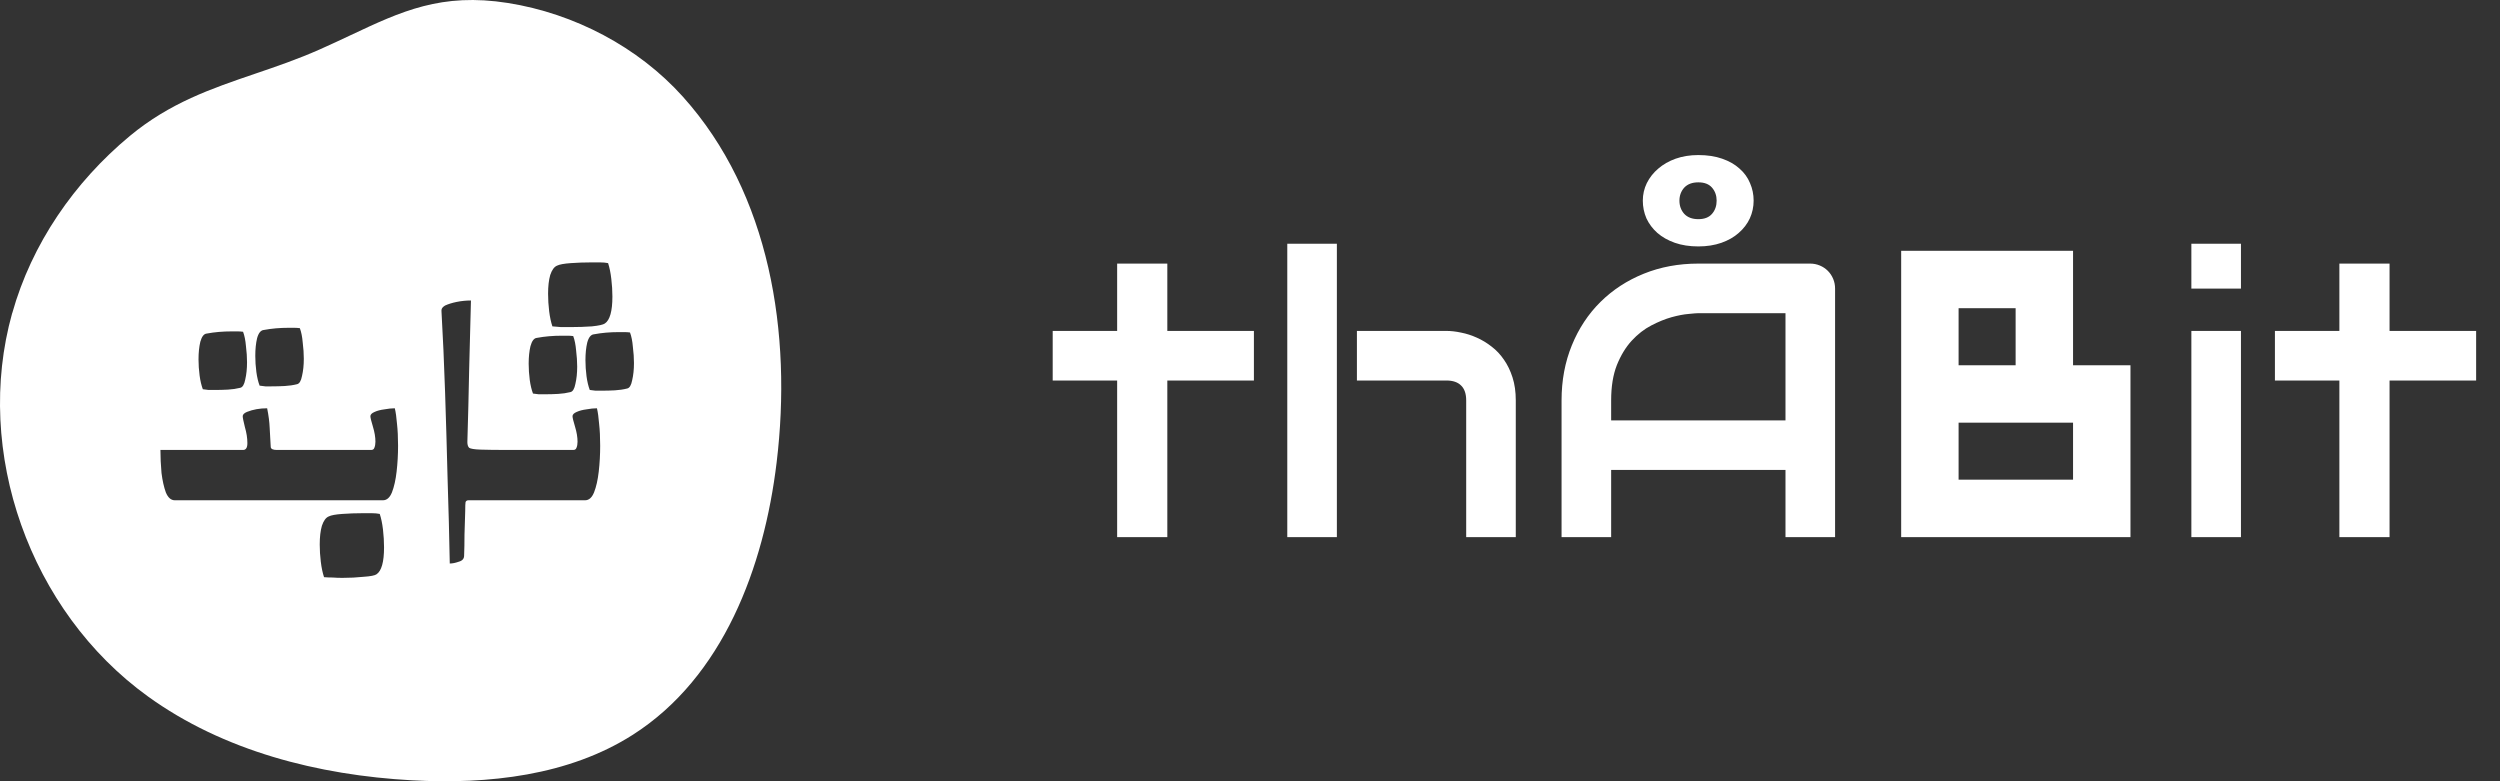 <svg width="128" height="40" viewBox="0 0 128 40" fill="none" xmlns="http://www.w3.org/2000/svg">
<rect x="0" y="0" width="128" height="40" fill="#333333" stroke="none"/>
<path fill-rule="evenodd" clip-rule="evenodd" d="M7.571 35.655C1.525 31.29 -1.364 23.133 0.622 16.038L0.627 16.034C1.62 12.493 3.796 9.327 6.648 6.961C8.696 5.263 10.829 4.536 13.052 3.778C14.139 3.408 15.248 3.03 16.379 2.527C16.932 2.282 17.451 2.037 17.951 1.802C20.544 0.581 22.596 -0.386 26.007 0.153C29.411 0.694 32.675 2.406 34.959 4.946C39.435 9.921 40.56 17.088 39.764 23.674C39.117 29.045 37.023 34.67 32.399 37.622C29.114 39.714 25.005 40.166 21.094 39.952C16.292 39.689 11.437 38.45 7.571 35.655ZM30.03 20.959C29.834 20.984 29.668 21.027 29.533 21.088C29.386 21.15 29.313 21.223 29.313 21.309C29.313 21.383 29.355 21.56 29.441 21.843C29.527 22.125 29.57 22.382 29.57 22.615C29.57 22.738 29.552 22.842 29.515 22.928C29.49 23.002 29.435 23.038 29.349 23.038H26.174C25.438 23.038 24.91 23.032 24.591 23.02C24.285 23.008 24.095 22.977 24.021 22.928C23.96 22.867 23.929 22.768 23.929 22.634C23.966 21.419 23.997 20.181 24.021 18.917C24.058 17.642 24.088 16.465 24.113 15.385C23.868 15.385 23.622 15.41 23.377 15.459C23.144 15.508 22.948 15.569 22.788 15.643C22.666 15.716 22.604 15.796 22.604 15.882V15.919V15.937C22.678 17.225 22.739 18.605 22.788 20.076C22.837 21.548 22.88 23.032 22.917 24.529C22.966 26.025 23.003 27.466 23.028 28.852C23.163 28.852 23.316 28.821 23.488 28.76C23.672 28.711 23.763 28.606 23.763 28.447C23.776 28.128 23.782 27.772 23.782 27.38C23.794 27 23.806 26.595 23.819 26.166C23.819 25.921 23.825 25.767 23.837 25.706C23.862 25.645 23.911 25.614 23.984 25.614H25.449H26.174H29.956C30.153 25.614 30.306 25.479 30.416 25.209C30.527 24.927 30.607 24.571 30.656 24.142C30.705 23.713 30.729 23.271 30.729 22.818C30.729 22.388 30.711 22.014 30.674 21.695C30.649 21.377 30.613 21.113 30.564 20.904C30.404 20.904 30.226 20.923 30.03 20.959ZM28.779 17.188C28.313 17.188 27.884 17.225 27.491 17.299C27.344 17.311 27.234 17.452 27.16 17.722C27.099 17.979 27.068 18.28 27.068 18.623C27.068 18.893 27.087 19.169 27.123 19.451C27.16 19.721 27.215 19.954 27.289 20.15L27.583 20.187H27.896C28.129 20.187 28.356 20.181 28.577 20.168C28.797 20.156 29.006 20.125 29.202 20.076C29.325 20.052 29.411 19.911 29.46 19.653C29.521 19.396 29.552 19.101 29.552 18.77C29.552 18.513 29.533 18.237 29.497 17.942C29.472 17.648 29.423 17.403 29.349 17.207C29.251 17.194 29.153 17.188 29.055 17.188H28.779ZM31.686 17.004C31.232 17.004 30.809 17.041 30.416 17.115C30.257 17.127 30.14 17.268 30.067 17.538C30.006 17.795 29.975 18.096 29.975 18.439C29.975 18.709 29.993 18.985 30.03 19.267C30.067 19.537 30.122 19.77 30.196 19.966L30.49 20.003H30.803C31.036 20.003 31.263 19.997 31.483 19.985C31.704 19.972 31.913 19.942 32.109 19.892C32.232 19.868 32.318 19.727 32.367 19.469C32.428 19.212 32.459 18.917 32.459 18.586C32.459 18.329 32.44 18.053 32.403 17.759C32.379 17.464 32.33 17.219 32.256 17.023C32.158 17.01 32.06 17.004 31.962 17.004H31.686ZM29.221 13.472C28.877 13.496 28.644 13.54 28.521 13.601C28.374 13.662 28.258 13.822 28.172 14.079C28.098 14.337 28.062 14.655 28.062 15.036C28.062 15.33 28.08 15.631 28.117 15.937C28.154 16.232 28.209 16.489 28.282 16.71C28.417 16.722 28.564 16.734 28.724 16.747H29.221C29.601 16.747 29.963 16.734 30.306 16.71C30.662 16.673 30.883 16.624 30.968 16.563C31.226 16.391 31.355 15.931 31.355 15.183C31.355 14.889 31.336 14.588 31.299 14.281C31.263 13.963 31.207 13.693 31.134 13.472C31.011 13.447 30.876 13.435 30.729 13.435H30.251C29.907 13.435 29.564 13.447 29.221 13.472ZM12.445 23.038H8.214C8.214 23.419 8.233 23.811 8.269 24.216C8.318 24.608 8.392 24.939 8.49 25.209C8.601 25.479 8.754 25.614 8.95 25.614H15.101H15.831H19.608C19.804 25.614 19.958 25.479 20.068 25.209C20.178 24.927 20.258 24.571 20.307 24.142C20.356 23.713 20.381 23.271 20.381 22.818C20.381 22.388 20.362 22.014 20.326 21.695C20.301 21.377 20.264 21.113 20.215 20.904C20.056 20.904 19.878 20.923 19.682 20.959C19.485 20.984 19.32 21.027 19.185 21.088C19.038 21.15 18.964 21.223 18.964 21.309C18.964 21.383 19.007 21.56 19.093 21.843C19.179 22.125 19.222 22.382 19.222 22.615C19.222 22.738 19.203 22.842 19.167 22.928C19.142 23.002 19.087 23.038 19.001 23.038H15.831H15.101H14.175C13.979 23.038 13.874 22.989 13.862 22.891C13.838 22.523 13.819 22.192 13.807 21.898C13.795 21.603 13.752 21.272 13.678 20.904C13.298 20.904 12.954 20.966 12.648 21.088C12.501 21.15 12.427 21.223 12.427 21.309C12.427 21.383 12.464 21.567 12.537 21.861C12.623 22.155 12.666 22.431 12.666 22.689C12.666 22.922 12.593 23.038 12.445 23.038ZM11.875 16.967C11.409 16.967 10.98 17.004 10.587 17.078C10.44 17.09 10.33 17.231 10.256 17.501C10.195 17.759 10.164 18.059 10.164 18.402C10.164 18.672 10.183 18.948 10.22 19.23C10.256 19.5 10.312 19.733 10.385 19.929L10.679 19.966H10.992C11.225 19.966 11.452 19.96 11.673 19.948C11.894 19.935 12.102 19.905 12.298 19.856C12.421 19.831 12.507 19.69 12.556 19.433C12.617 19.175 12.648 18.881 12.648 18.549C12.648 18.292 12.63 18.016 12.593 17.722C12.568 17.427 12.519 17.182 12.445 16.986C12.347 16.974 12.249 16.967 12.151 16.967H11.875ZM14.782 16.783C14.328 16.783 13.905 16.82 13.512 16.894C13.353 16.906 13.237 17.047 13.163 17.317C13.102 17.575 13.071 17.875 13.071 18.218C13.071 18.488 13.089 18.764 13.126 19.046C13.163 19.316 13.218 19.549 13.292 19.745L13.586 19.782H13.899C14.132 19.782 14.359 19.776 14.58 19.764C14.8 19.751 15.009 19.721 15.205 19.672C15.328 19.647 15.414 19.506 15.463 19.249C15.524 18.991 15.555 18.697 15.555 18.366C15.555 18.108 15.536 17.832 15.499 17.538C15.475 17.243 15.426 16.998 15.352 16.802C15.254 16.79 15.156 16.783 15.058 16.783H14.782ZM17.529 26.313C17.186 26.337 16.953 26.38 16.83 26.442C16.683 26.503 16.567 26.663 16.481 26.92C16.407 27.178 16.37 27.497 16.37 27.877C16.37 28.171 16.389 28.465 16.425 28.76C16.462 29.066 16.517 29.33 16.591 29.551C16.726 29.563 16.873 29.569 17.033 29.569C17.192 29.581 17.358 29.587 17.529 29.587C17.91 29.587 18.271 29.569 18.615 29.532C18.97 29.508 19.191 29.465 19.277 29.404C19.535 29.232 19.663 28.772 19.663 28.024C19.663 27.73 19.645 27.423 19.608 27.104C19.571 26.797 19.516 26.534 19.443 26.313C19.32 26.288 19.185 26.276 19.038 26.276H18.559C18.216 26.276 17.873 26.288 17.529 26.313Z" fill="white"/>
<path d="M64.2 19.482H59.767V27.5H57.198V19.482H53.898V16.943H57.198V13.496H59.767V16.943H64.2V19.482ZM77.608 27.5H75.069V20.498C75.069 20.166 74.985 19.915 74.815 19.746C74.646 19.57 74.392 19.482 74.054 19.482H69.474V16.943H74.054C74.295 16.943 74.549 16.973 74.815 17.031C75.082 17.083 75.346 17.168 75.606 17.285C75.873 17.402 76.127 17.555 76.368 17.744C76.609 17.926 76.821 18.151 77.003 18.418C77.185 18.678 77.332 18.981 77.442 19.326C77.553 19.671 77.608 20.062 77.608 20.498V27.5ZM68.448 27.5H65.909V12.48H68.448V27.5ZM93.956 27.5H91.417V24.062H82.491V27.5H79.952V20.498C79.952 19.476 80.128 18.535 80.48 17.676C80.831 16.816 81.319 16.078 81.944 15.459C82.569 14.841 83.308 14.359 84.161 14.014C85.014 13.669 85.945 13.496 86.954 13.496H92.677C92.853 13.496 93.019 13.529 93.175 13.594C93.331 13.659 93.468 13.75 93.585 13.867C93.702 13.984 93.793 14.121 93.858 14.277C93.924 14.434 93.956 14.6 93.956 14.775V27.5ZM82.491 21.523H91.417V16.035H86.954C86.876 16.035 86.71 16.048 86.456 16.074C86.209 16.094 85.919 16.149 85.587 16.24C85.261 16.331 84.916 16.471 84.552 16.66C84.187 16.849 83.852 17.109 83.546 17.441C83.24 17.773 82.986 18.19 82.784 18.691C82.589 19.186 82.491 19.788 82.491 20.498V21.523ZM84.112 10.273C84.112 9.954 84.181 9.655 84.317 9.375C84.461 9.089 84.656 8.841 84.903 8.633C85.151 8.418 85.447 8.249 85.792 8.125C86.144 8.001 86.531 7.939 86.954 7.939C87.416 7.939 87.823 8.001 88.175 8.125C88.533 8.249 88.829 8.418 89.064 8.633C89.304 8.841 89.483 9.089 89.601 9.375C89.724 9.655 89.786 9.954 89.786 10.273C89.786 10.592 89.721 10.895 89.591 11.182C89.461 11.462 89.272 11.709 89.024 11.924C88.784 12.139 88.487 12.308 88.136 12.432C87.784 12.555 87.39 12.617 86.954 12.617C86.505 12.617 86.105 12.555 85.753 12.432C85.401 12.308 85.102 12.139 84.855 11.924C84.614 11.709 84.428 11.462 84.298 11.182C84.174 10.895 84.112 10.592 84.112 10.273ZM85.987 10.273C85.987 10.54 86.069 10.765 86.231 10.947C86.401 11.13 86.642 11.221 86.954 11.221C87.267 11.221 87.501 11.13 87.657 10.947C87.814 10.765 87.892 10.54 87.892 10.273C87.892 10.013 87.814 9.792 87.657 9.609C87.501 9.427 87.267 9.336 86.954 9.336C86.642 9.336 86.401 9.427 86.231 9.609C86.069 9.792 85.987 10.013 85.987 10.273ZM106.14 18.7H109.08V27.5H97.34V12.84H106.14V18.7ZM100.28 15.78V18.7H103.2V15.78H100.28ZM106.14 24.56V21.64H100.28V24.56H106.14ZM114.737 14.775H112.198V12.48H114.737V14.775ZM114.737 27.5H112.198V16.943H114.737V27.5ZM126.778 19.482H122.345V27.5H119.776V19.482H116.476V16.943H119.776V13.496H122.345V16.943H126.778V19.482Z" fill="white"/>
</svg>
